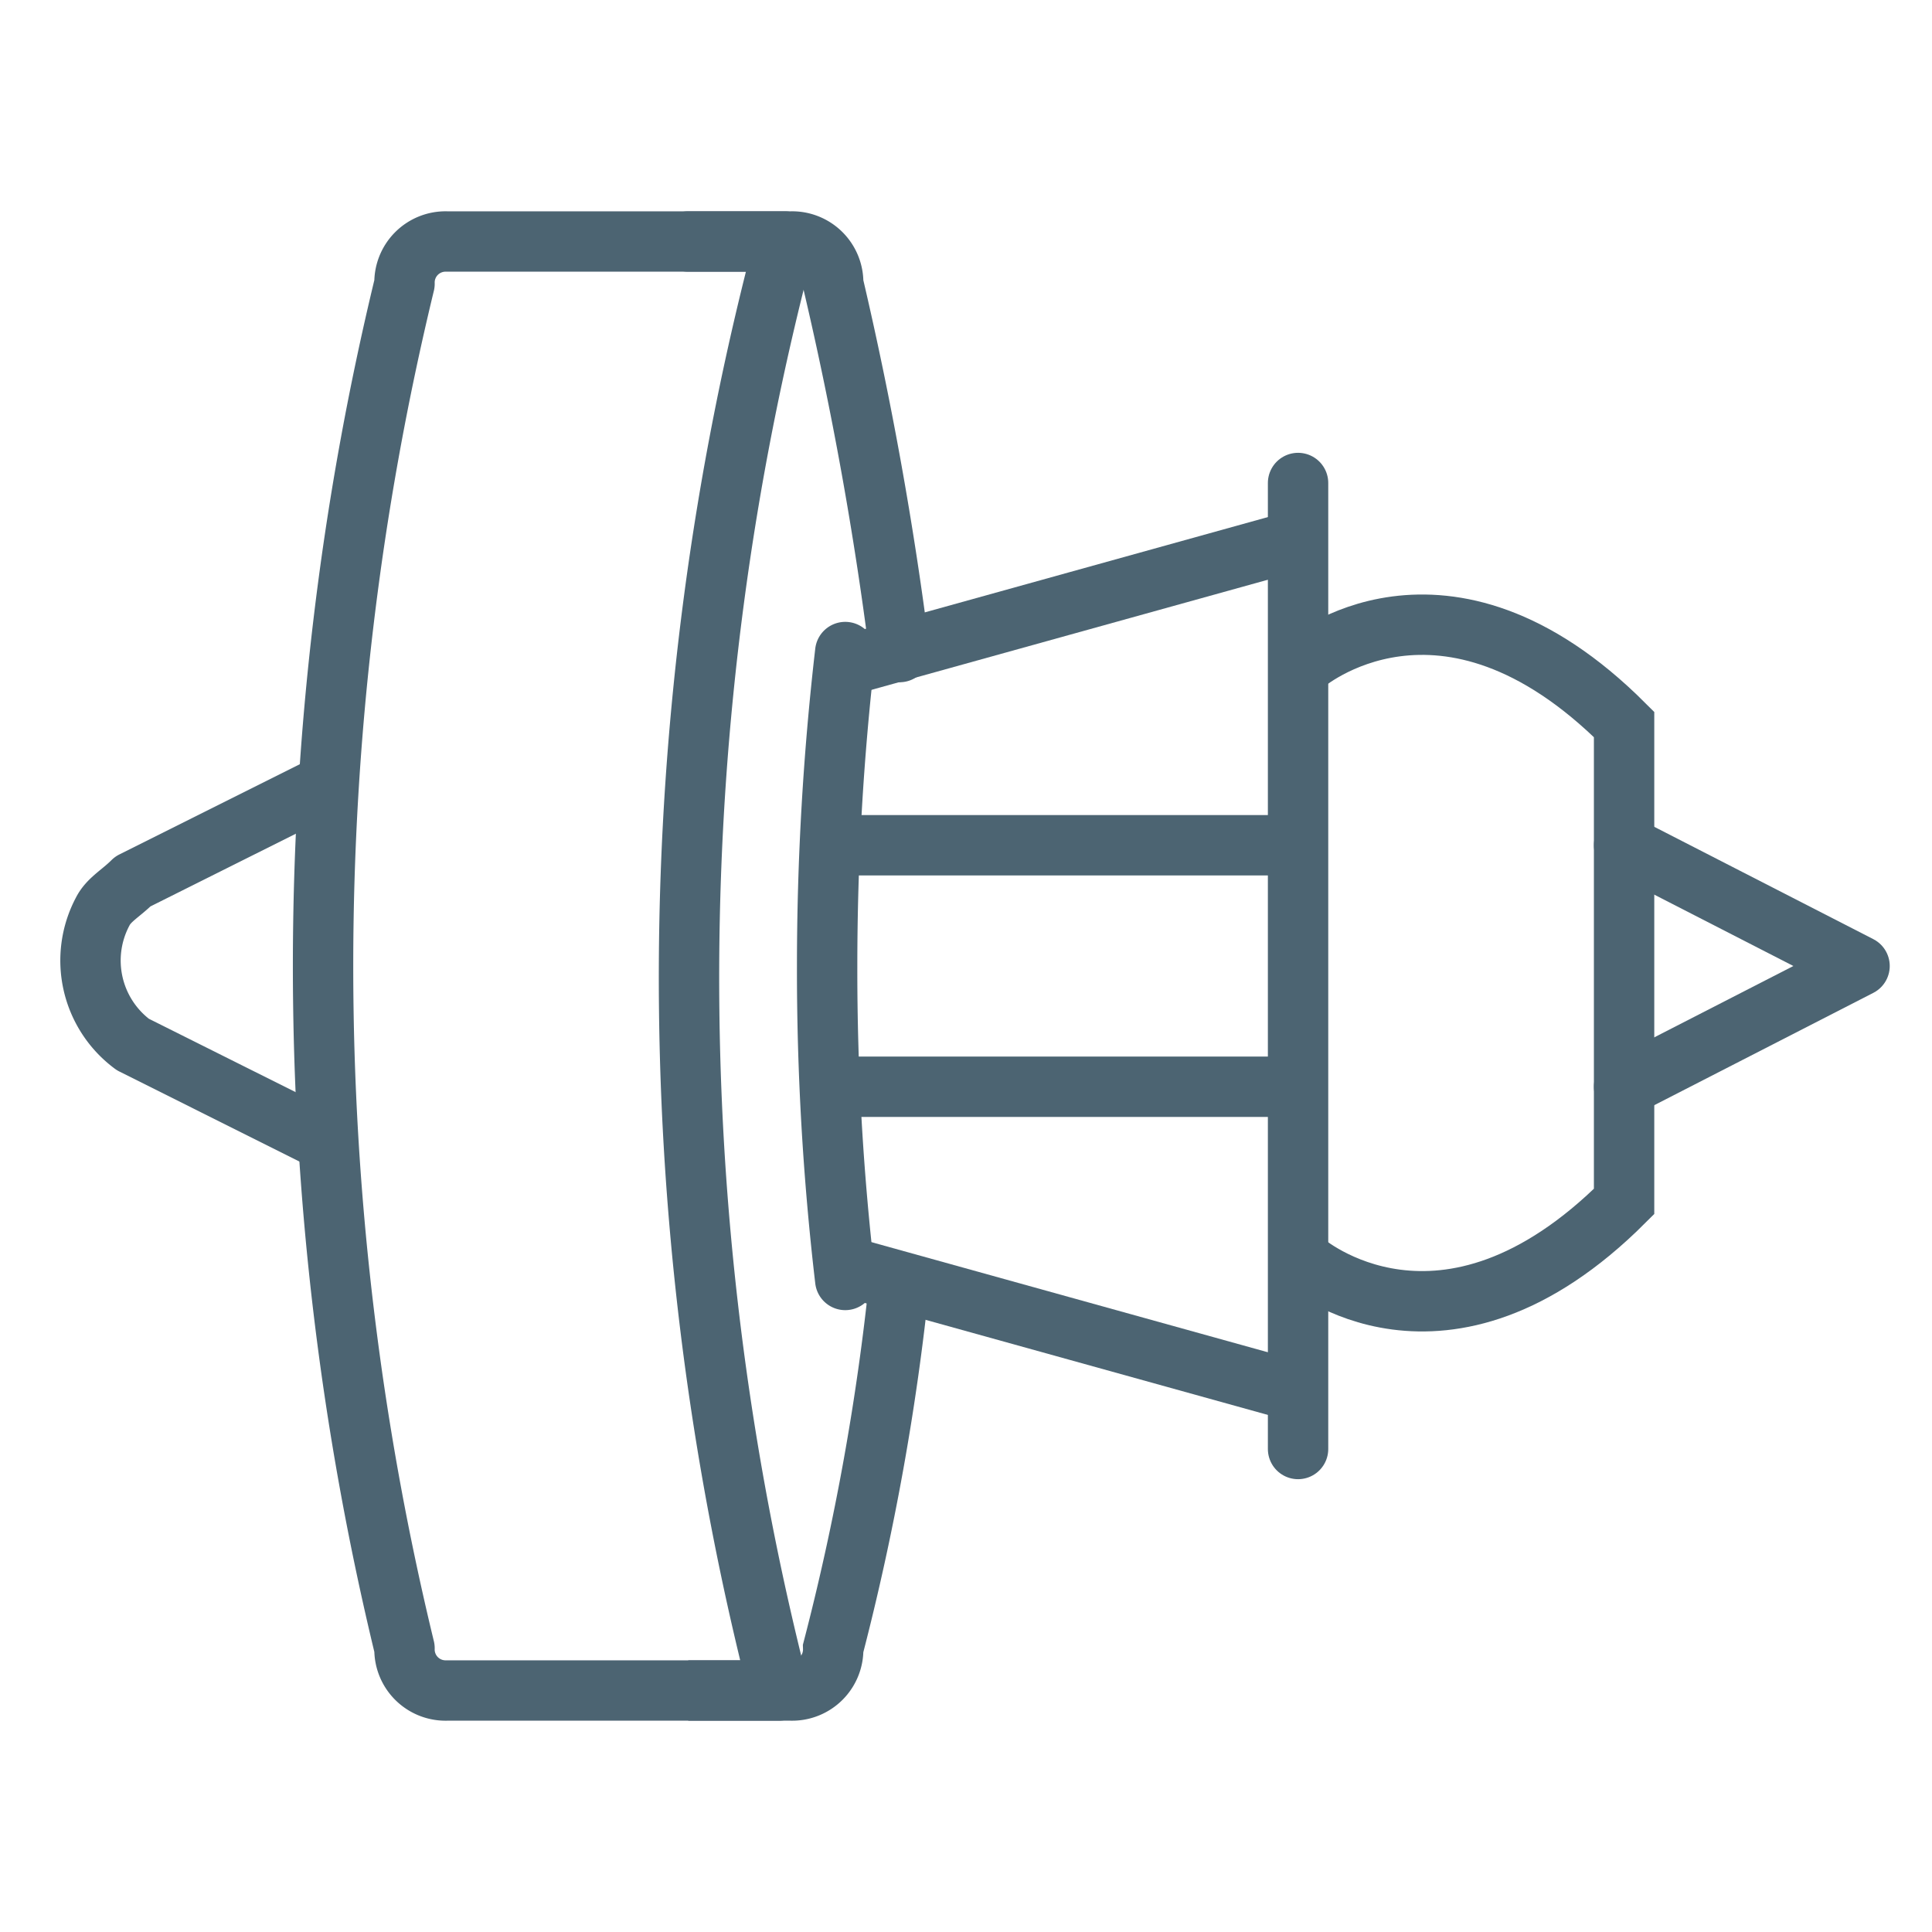 <svg id="Layer_1" data-name="Layer 1" xmlns="http://www.w3.org/2000/svg" viewBox="0 0 32 32"><title>airplane_engine_32x32</title><path d="M12.9,28H7.4a.68.68,0,0,1-.7-.7,48,48,0,0,1,0-22.6A.68.68,0,0,1,7.4,4H13A47.6,47.6,0,0,0,12.9,28Z" fill="none" stroke="#4c6472" stroke-linecap="round" stroke-linejoin="round"/><path d="M14,21.2a44.05,44.05,0,0,1-.3-5.2,45.33,45.33,0,0,1,.3-5.2" fill="none" stroke="#4c6472" stroke-linecap="round" stroke-linejoin="round"/><path d="M11.4,28h1.7a.68.68,0,0,0,.7-.7,41,41,0,0,0,1.1-6.1" fill="none" stroke="#4c6472" stroke-miterlimit="10"/><path d="M11.4,4h1.7a.68.68,0,0,1,.7.7,59.72,59.72,0,0,1,1.1,6.1" fill="none" stroke="#4c6472" stroke-linecap="round" stroke-linejoin="round"/><line x1="14.1" y1="11" x2="21.3" y2="9" fill="none" stroke="#4c6472" stroke-miterlimit="10"/><line x1="14.1" y1="21" x2="21.3" y2="23" fill="none" stroke="#4c6472" stroke-miterlimit="10"/><line x1="14.1" y1="14" x2="21.3" y2="14" fill="none" stroke="#4c6472" stroke-miterlimit="10"/><line x1="14.1" y1="18" x2="21.3" y2="18" fill="none" stroke="#4c6472" stroke-miterlimit="10"/><line x1="21.5" y1="8" x2="21.5" y2="24" fill="none" stroke="#4c6472" stroke-linecap="round" stroke-miterlimit="10"/><path d="M21.6,20.9s2.3,2,5.3-1V12c-3-3-5.3-1-5.3-1" fill="none" stroke="#4c6472" stroke-linecap="round" stroke-miterlimit="10"/><polyline points="26.9 14 30.8 16 26.9 18" fill="none" stroke="#4c6472" stroke-linecap="round" stroke-linejoin="round"/><path d="M5.2,18.8l-3-1.5a1.73,1.73,0,0,1-.5-2.2c.1-.2.3-.3.5-.5l3-1.5" fill="none" stroke="#4c6472" stroke-linecap="round" stroke-linejoin="round"/></svg>
